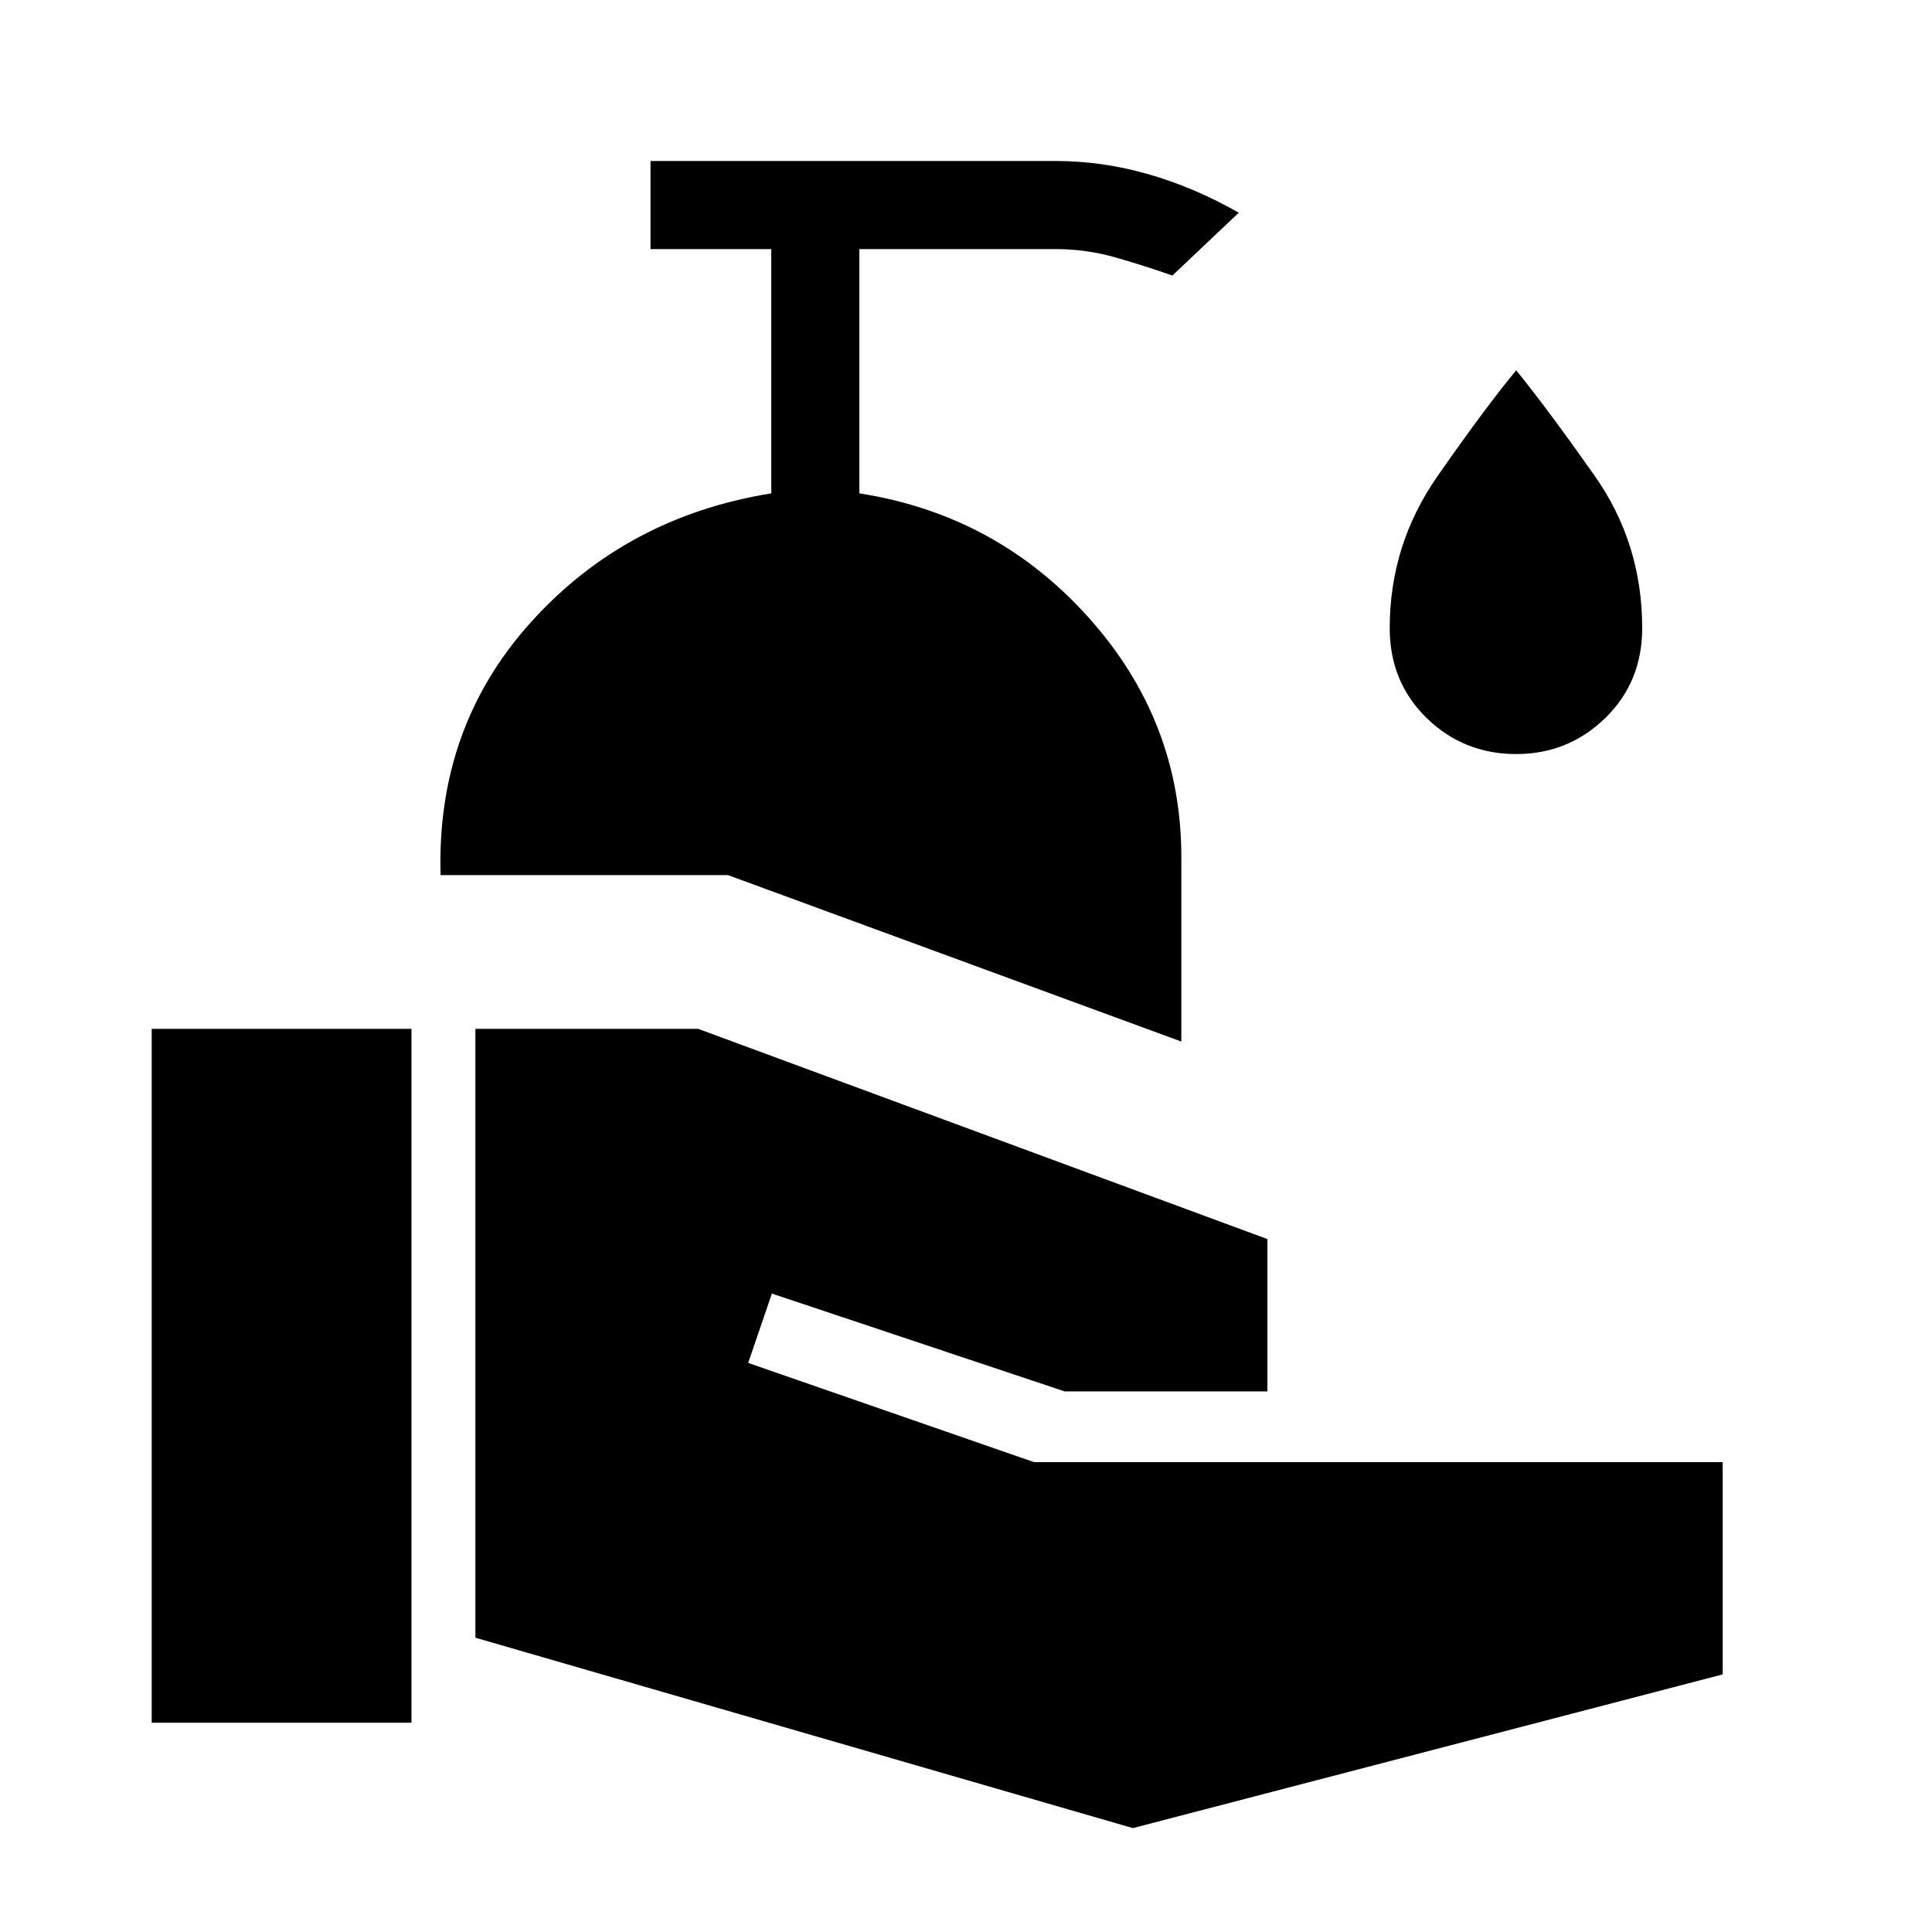 <svg xmlns="http://www.w3.org/2000/svg" height="48" viewBox="0 -960 960 960" width="48"><path d="M75.38-104v-344.77h129.08V-104H75.38Zm487.54 52.38-326.69-94.61v-302.54h110.69l282.85 104.46v75.69H529l-145.46-48.61-11.77 34.46 142.08 49.31H856V-128L562.92-51.62ZM587-442.46l-225.23-82.69H218.92q-2.15-73.62 45.04-125.85 47.19-52.23 119.27-63.85v-121.38h-60V-880h201.39q23.07 0 45.92 6.54 22.84 6.54 45 19.15l-33 31.23q-13.23-4.69-27.96-8.92-14.73-4.23-29.96-4.23H427v121.38q68.23 10.62 114.12 61.93Q587-601.62 587-534.15v91.69Zm166.38-142.85q-26.07 0-44.46-17.88-18.38-17.89-18.38-44.73 0-41.39 23.69-75.39T753.38-776q15.24 18.69 38.93 52.31Q816-690.08 816-647.92q0 26.84-18.38 44.73-18.39 17.88-44.24 17.88Z"/></svg>
